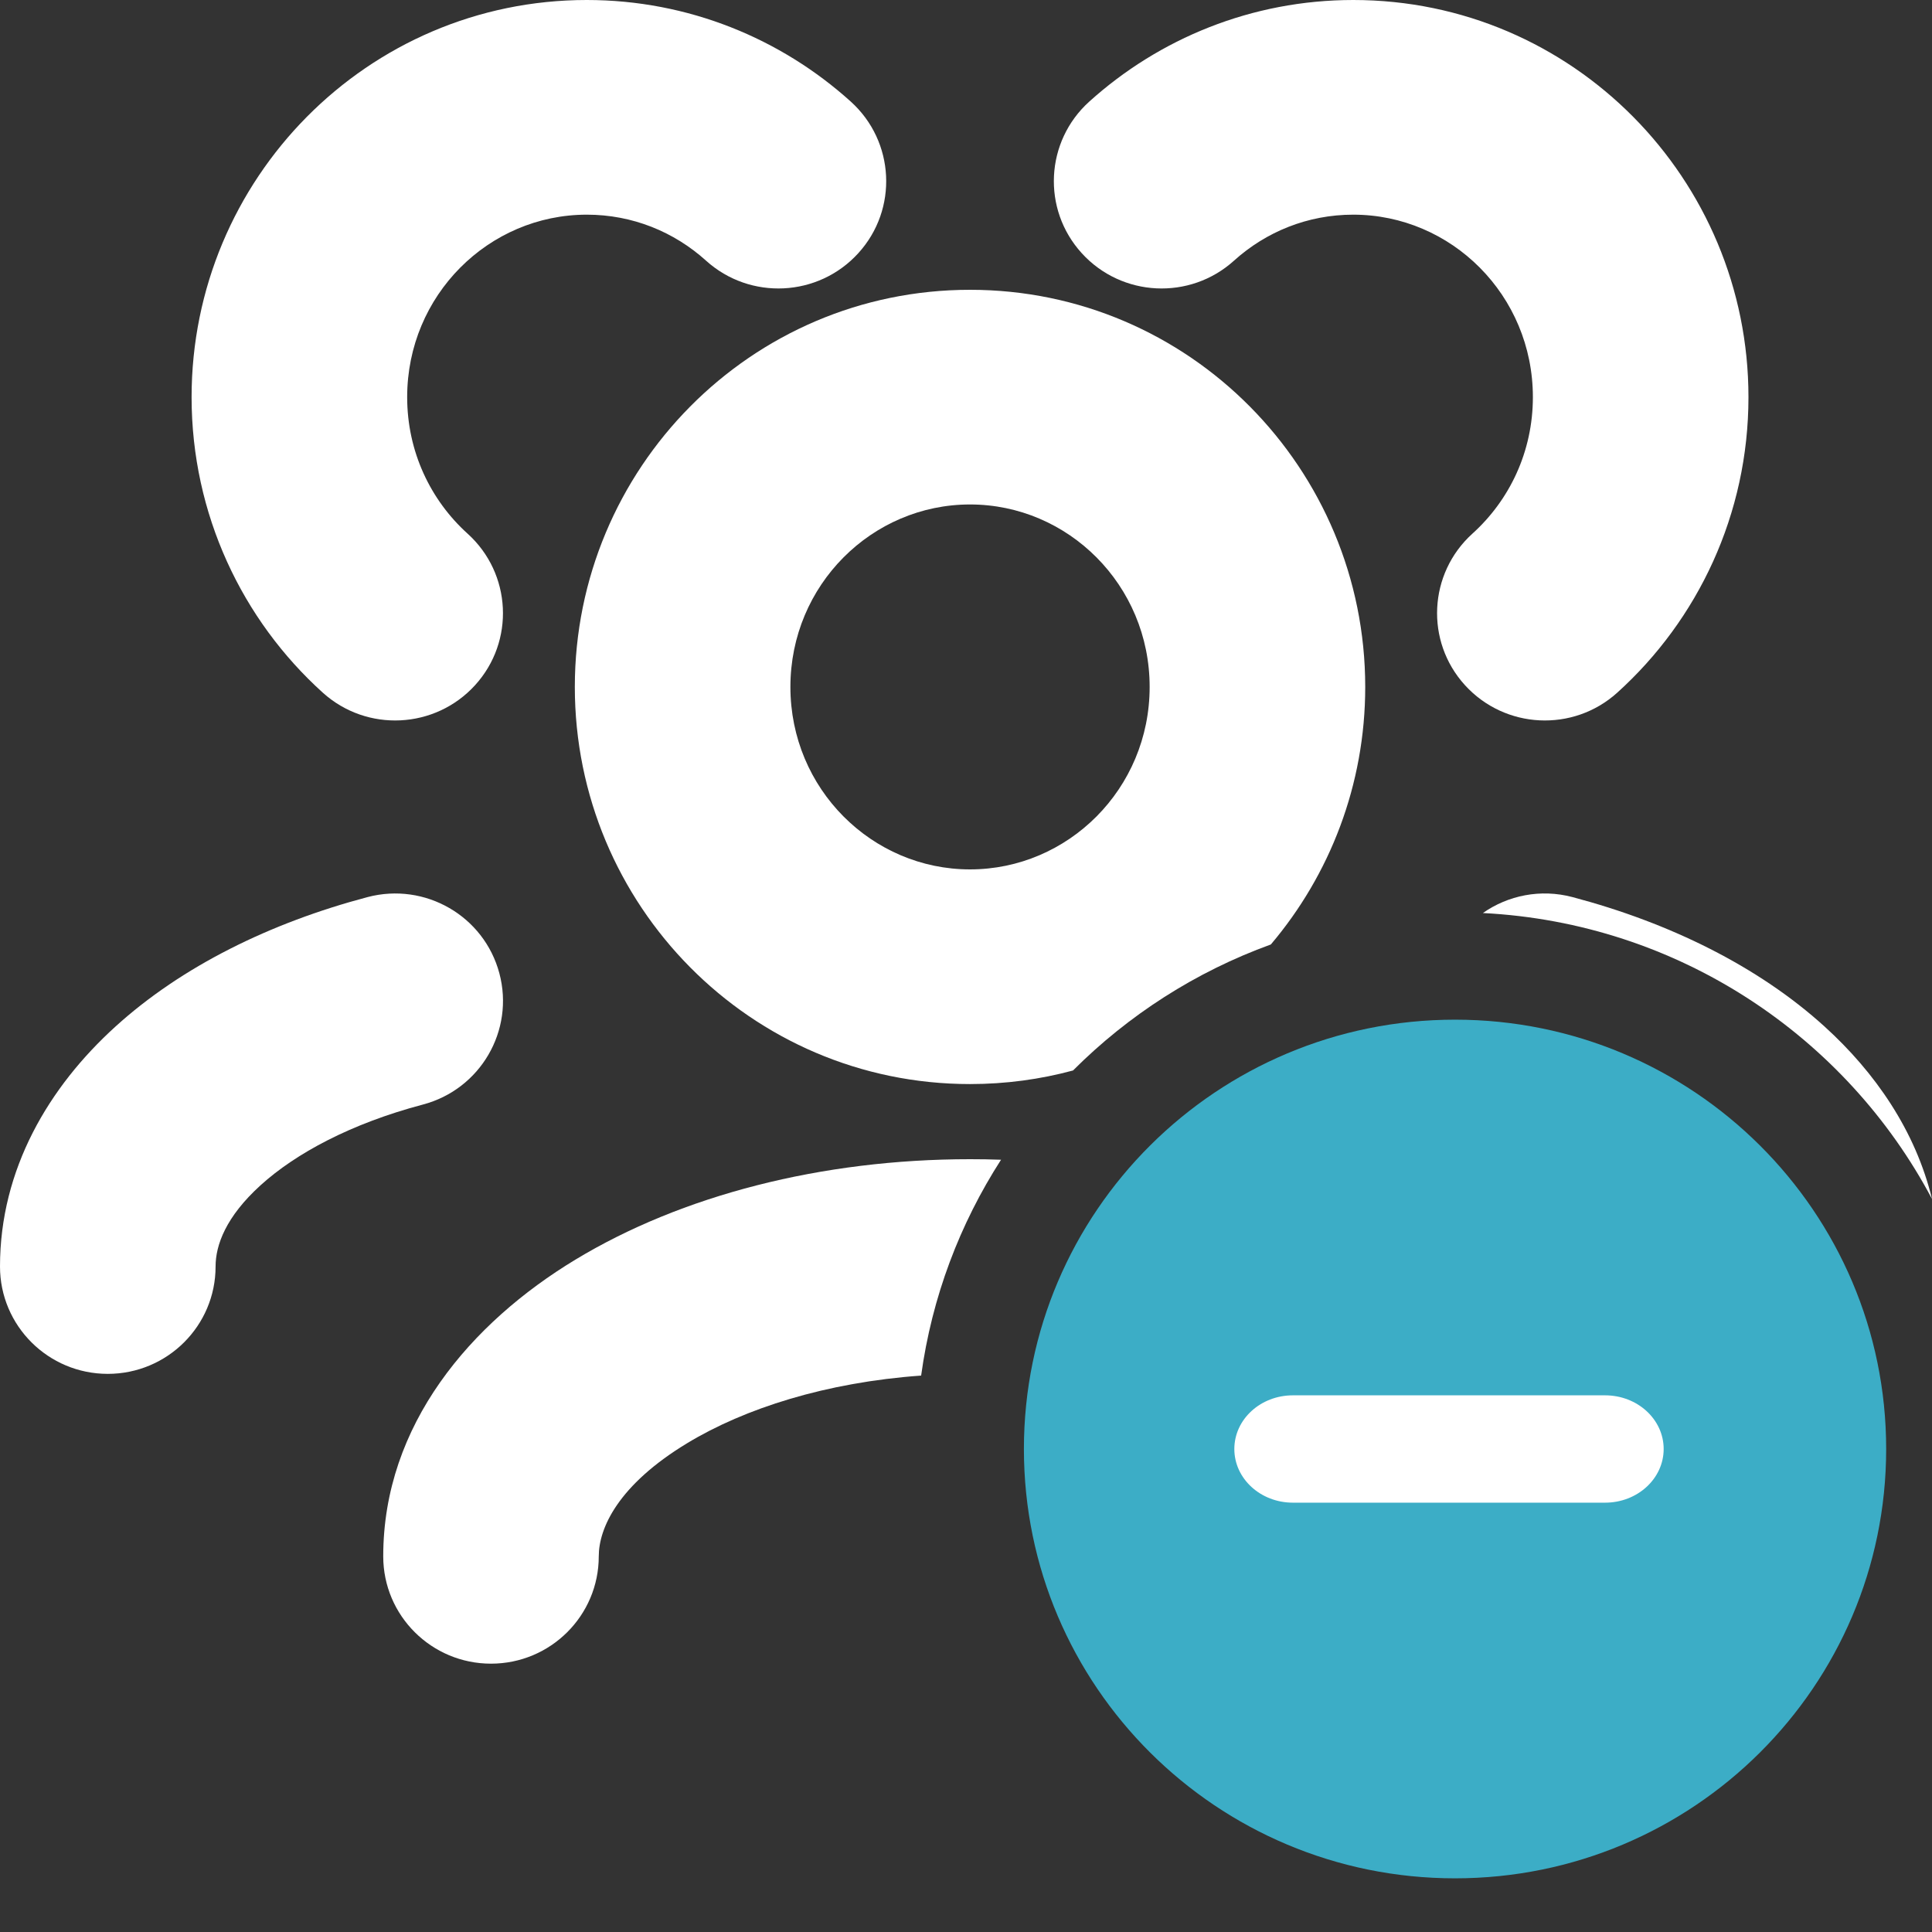 <svg width="36" height="36" viewBox="0 0 36 36" fill="none" xmlns="http://www.w3.org/2000/svg">
<rect x="0" y="0" width="36" height="36" fill="#333333" stroke="none"/>
<path d="M11.157 29C11.157 28.475 11.518 27.67 12.806 26.891C13.878 26.242 15.395 25.758 17.164 25.632C17.365 24.166 17.886 22.802 18.653 21.61C18.461 21.603 18.268 21.6 18.075 21.6C15.304 21.6 12.699 22.275 10.721 23.472C8.778 24.647 7.141 26.543 7.141 29C7.141 30.105 8.04 31 9.149 31C10.258 31 11.157 30.105 11.157 29Z" fill="white"/>
<path d="M33.998 19.128C32.763 18.007 31.112 17.195 29.301 16.716C28.705 16.558 28.099 16.685 27.631 17.013C31.267 17.197 34.394 19.308 36 22.341C35.693 21.072 34.941 19.983 33.998 19.128Z" fill="white"/>
<path fill-rule="evenodd" clip-rule="evenodd" d="M18.075 5.4C13.985 5.4 10.711 8.737 10.711 12.8C10.711 16.863 13.985 20.2 18.075 20.2C18.74 20.2 19.383 20.112 19.994 19.947C21.024 18.916 22.279 18.107 23.68 17.599C24.778 16.304 25.439 14.625 25.439 12.8C25.439 8.737 22.165 5.4 18.075 5.4ZM18.075 9.4C16.25 9.4 14.728 10.899 14.728 12.8C14.728 14.701 16.25 16.2 18.075 16.2C19.9 16.2 21.422 14.701 21.422 12.8C21.422 10.899 19.9 9.4 18.075 9.4Z" fill="white"/>
<path fill-rule="evenodd" clip-rule="evenodd" d="M3.57 7.4C3.57 3.337 6.844 0 10.934 0C12.826 0 14.553 0.72 15.853 1.893C16.675 2.635 16.738 3.9 15.993 4.718C15.248 5.537 13.978 5.599 13.156 4.857C12.561 4.32 11.785 4 10.934 4C9.109 4 7.587 5.499 7.587 7.4C7.587 8.416 8.023 9.32 8.712 9.943C9.534 10.685 9.597 11.95 8.852 12.768C8.107 13.586 6.837 13.649 6.015 12.907C4.514 11.552 3.57 9.583 3.57 7.4ZM25.216 4C24.365 4 23.589 4.32 22.994 4.857C22.172 5.599 20.902 5.537 20.157 4.718C19.412 3.9 19.475 2.635 20.297 1.893C21.597 0.72 23.323 0 25.216 0C29.306 0 32.58 3.337 32.58 7.4C32.58 9.583 31.636 11.552 30.135 12.907C29.313 13.649 28.043 13.586 27.298 12.768C26.553 11.95 26.616 10.685 27.437 9.943C28.127 9.32 28.563 8.416 28.563 7.4C28.563 5.499 27.041 4 25.216 4ZM9.305 18.136C9.59 19.204 8.951 20.299 7.879 20.582C6.538 20.937 5.51 21.492 4.856 22.085C4.208 22.673 4.017 23.2 4.017 23.6C4.017 24.704 3.118 25.6 2.008 25.6C0.899 25.6 0 24.704 0 23.6C0 21.785 0.91 20.254 2.152 19.128C3.387 18.007 5.037 17.195 6.849 16.716C7.921 16.433 9.02 17.068 9.305 18.136Z" fill="white"/>
<path fill-rule="evenodd" clip-rule="evenodd" d="M27.112 19C22.676 19 19.079 22.582 19.079 27C19.079 31.418 22.676 35 27.112 35C31.549 35 35.146 31.418 35.146 27C35.146 22.582 31.549 19 27.112 19Z" fill="#3CADC6"/>
<path d="M29.909 26H24.091C23.488 26 23 26.448 23 27C23 27.552 23.488 28 24.091 28H29.909C30.512 28 31 27.552 31 27C31 26.448 30.512 26 29.909 26Z" fill="white"/>
</svg>
